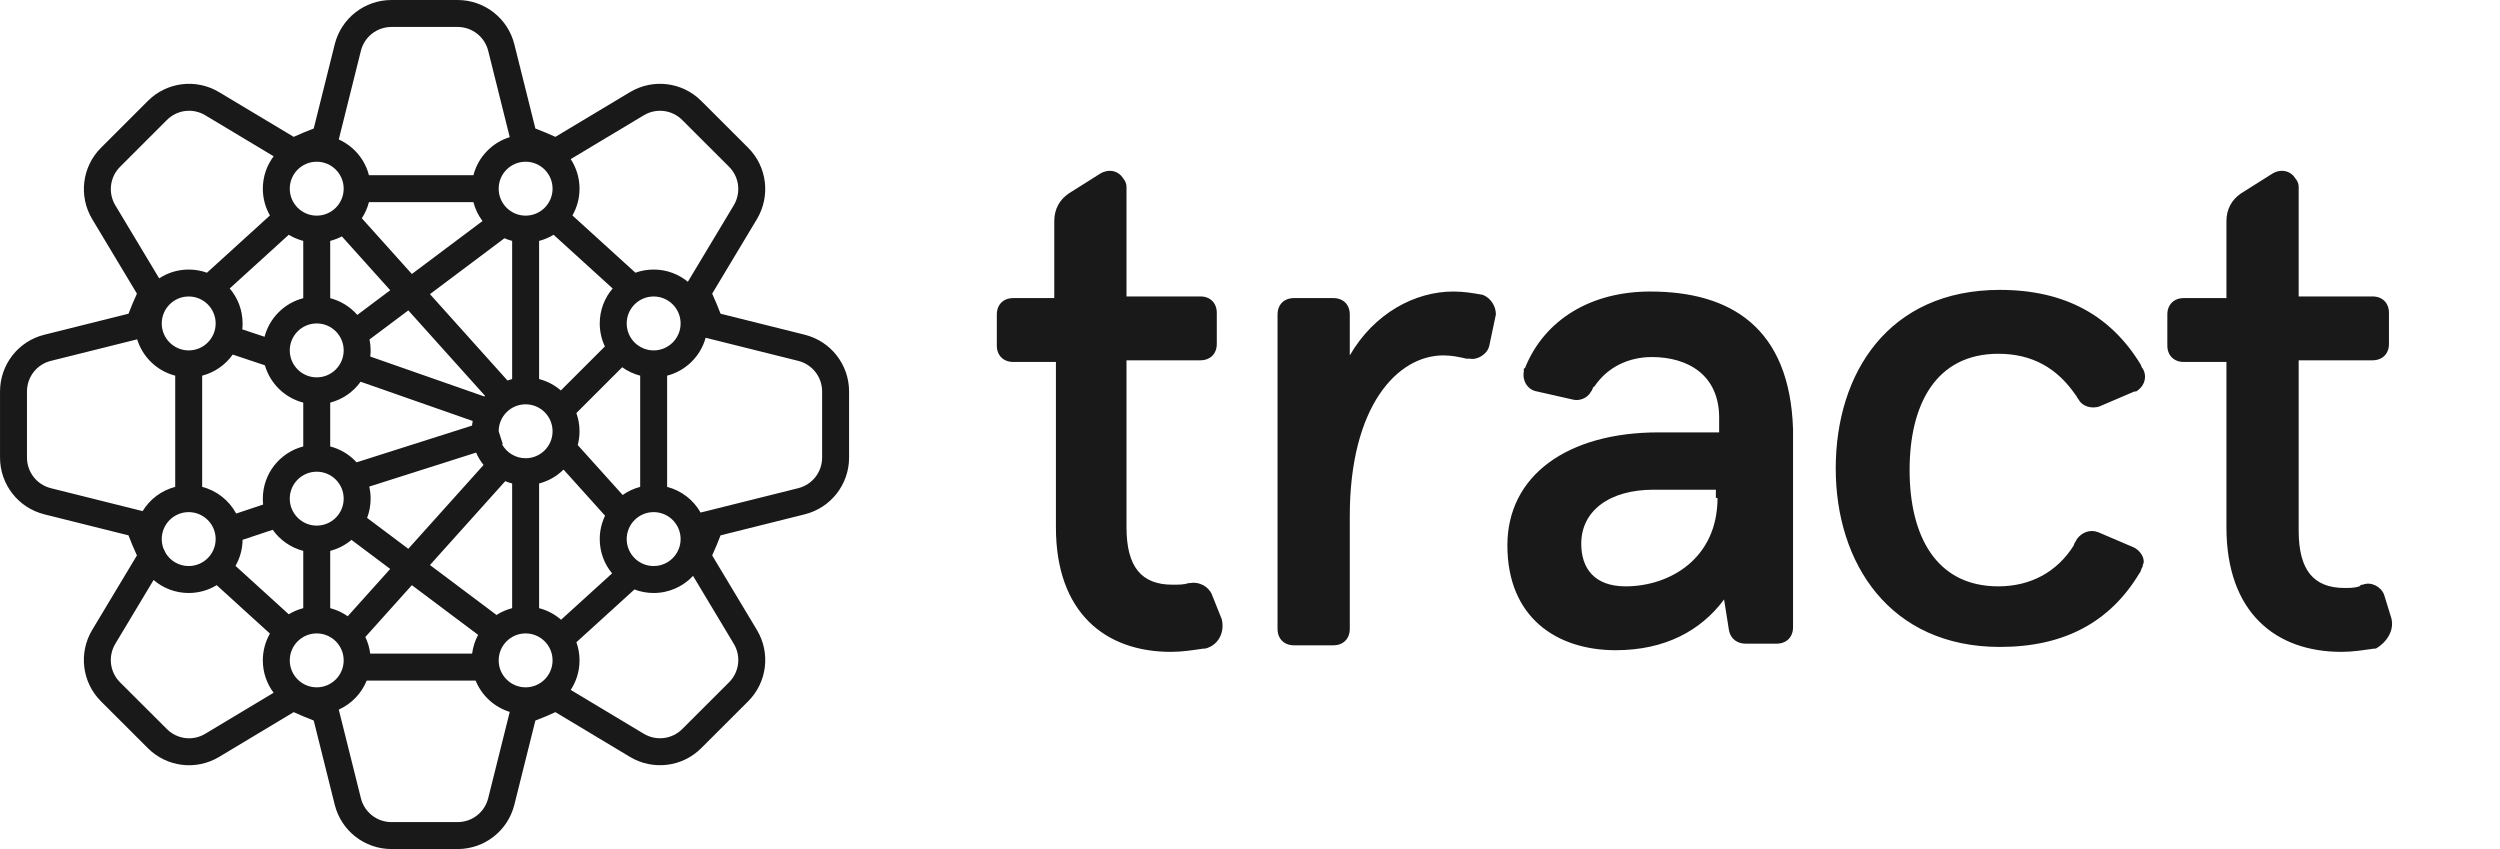 <?xml version="1.0" encoding="UTF-8"?>
<svg width="106px" height="36px" viewBox="0 0 106 36" version="1.1" xmlns="http://www.w3.org/2000/svg" xmlns:xlink="http://www.w3.org/1999/xlink">
    <!-- Generator: Sketch 53.2 (72643) - https://sketchapp.com -->
    <title>@2xlogo/tract-horizontal-black</title>
    <desc>Created with Sketch.</desc>
    <g id="logo/tract-horizontal-black" stroke="none" stroke-width="1" fill="none" fill-rule="evenodd">
        <g id="body/tract-body-black" transform="translate(36, 5)" fill="#1A1919">
            <g id="tract-body-white-blue" transform="translate(6.265, 2.083)">
                <path d="M9.119,18.125 L9.536,19.167 C9.675,19.722 9.397,20.278 8.84,20.417 C8.771,20.417 8.771,20.417 8.771,20.417 C8.283,20.486 7.866,20.556 7.378,20.556 C4.594,20.556 2.506,18.889 2.506,15.278 L2.506,8.264 L0.696,8.264 C0.278,8.264 -8.8817842e-16,7.986 -8.8817842e-16,7.569 L-8.8817842e-16,6.25 C-8.8817842e-16,5.833 0.278,5.556 0.696,5.556 L2.436,5.556 L2.436,2.292 C2.436,1.806 2.645,1.389 3.063,1.111 L4.385,0.278 C4.733,0.069 5.151,0.139 5.36,0.486 C5.429,0.556 5.499,0.694 5.499,0.833 L5.499,5.486 L8.631,5.486 C9.049,5.486 9.327,5.764 9.327,6.181 L9.327,7.5 C9.327,7.917 9.049,8.194 8.631,8.194 L5.499,8.194 L5.499,15.278 C5.499,16.944 6.125,17.708 7.448,17.708 C7.726,17.708 7.935,17.708 8.144,17.639 C8.144,17.639 8.214,17.639 8.214,17.639 C8.562,17.569 8.979,17.778 9.119,18.125 Z M20.604,5.417 C20.952,5.556 21.161,5.903 21.161,6.25 L20.882,7.569 C20.813,7.917 20.395,8.194 20.047,8.125 C20.047,8.125 19.977,8.125 19.977,8.125 C19.908,8.125 19.908,8.125 19.908,8.125 C19.629,8.056 19.281,7.986 18.933,7.986 C16.984,7.986 14.966,10.139 14.966,14.792 L14.966,19.583 C14.966,20 14.687,20.278 14.27,20.278 L12.599,20.278 C12.181,20.278 11.903,20 11.903,19.583 L11.903,6.25 C11.903,5.833 12.181,5.556 12.599,5.556 L14.27,5.556 C14.687,5.556 14.966,5.833 14.966,6.25 L14.966,7.986 C16.01,6.181 17.75,5.278 19.351,5.278 C19.838,5.278 20.186,5.347 20.604,5.417 C20.534,5.417 20.604,5.417 20.604,5.417 Z M27.704,5.278 C31.115,5.278 33.621,6.806 33.76,11.111 L33.76,19.514 C33.76,19.931 33.481,20.208 33.064,20.208 L31.741,20.208 C31.393,20.208 31.115,20 31.045,19.653 L30.836,18.333 C29.862,19.653 28.33,20.486 26.242,20.486 C23.736,20.486 21.648,19.097 21.648,16.042 C21.648,13.056 24.224,11.25 28.052,11.25 L30.627,11.25 L30.627,10.625 C30.627,8.819 29.305,8.056 27.774,8.056 C26.799,8.056 25.894,8.472 25.337,9.306 C25.268,9.306 25.268,9.444 25.198,9.514 C25.059,9.792 24.711,9.931 24.432,9.861 L22.901,9.514 C22.483,9.444 22.275,9.028 22.344,8.681 C22.344,8.611 22.344,8.611 22.344,8.542 C22.414,8.542 22.414,8.472 22.414,8.472 C23.249,6.458 25.198,5.278 27.704,5.278 Z M30.558,14.028 L30.488,14.028 L30.488,13.681 L27.843,13.681 C25.964,13.681 24.78,14.583 24.78,15.972 C24.78,17.014 25.337,17.778 26.66,17.778 C28.539,17.778 30.558,16.597 30.558,14.028 Z M59.097,19.028 C59.306,19.583 58.958,20.139 58.471,20.417 C58.471,20.417 58.401,20.417 58.401,20.417 C57.914,20.486 57.496,20.556 57.009,20.556 C54.225,20.556 52.136,18.889 52.136,15.278 L52.136,8.264 L50.326,8.264 C49.909,8.264 49.63,7.986 49.63,7.569 L49.63,6.25 C49.63,5.833 49.909,5.556 50.326,5.556 L52.136,5.556 L52.136,2.292 C52.136,1.806 52.345,1.389 52.763,1.111 L54.085,0.278 C54.433,0.069 54.851,0.139 55.06,0.486 C55.129,0.556 55.199,0.694 55.199,0.833 L55.199,5.486 L58.331,5.486 C58.749,5.486 59.027,5.764 59.027,6.181 L59.027,7.5 C59.027,7.917 58.749,8.194 58.331,8.194 L55.199,8.194 L55.199,15.417 C55.199,17.083 55.825,17.847 57.148,17.847 C57.357,17.847 57.566,17.847 57.775,17.778 C57.844,17.708 57.844,17.708 57.914,17.708 C58.262,17.569 58.679,17.778 58.819,18.125 L59.097,19.028 Z M48.169,16.111 C48.517,16.25 48.725,16.667 48.586,16.875 C48.586,16.944 48.586,16.944 48.586,16.944 C48.517,17.014 48.517,17.153 48.447,17.222 C47.194,19.306 45.245,20.347 42.53,20.347 C37.867,20.347 35.57,16.806 35.57,12.778 C35.57,8.75 37.797,5.208 42.53,5.208 C45.315,5.208 47.264,6.319 48.517,8.403 C48.517,8.403 48.517,8.472 48.586,8.542 C48.795,8.889 48.656,9.306 48.308,9.514 C48.308,9.514 48.238,9.514 48.238,9.514 L46.776,10.139 C46.428,10.278 46.011,10.139 45.872,9.861 C45.802,9.792 45.802,9.722 45.732,9.653 C44.967,8.542 43.923,7.917 42.461,7.917 C39.816,7.917 38.702,10.069 38.702,12.847 C38.702,15.625 39.816,17.778 42.461,17.778 C43.853,17.778 44.967,17.153 45.663,16.042 C45.663,15.972 45.732,15.903 45.802,15.764 C46.011,15.486 46.359,15.347 46.707,15.486 L48.169,16.111 Z" id="Combined-Shape" fill-rule="nonzero"></path>
            </g>
        </g>
        <g id="icon/tract-icon-black">
            <g id="Group-14" transform="translate(-0.571, 0)">
                <g id="Group-12">
                    <g id="Group-10" transform="translate(0.286, 0)" fill="#1A1919" fill-rule="nonzero">
                        <path d="M23.757,9.954 C23.569,10.069 23.362,10.157 23.143,10.214 L23.143,16.072 C23.489,16.161 23.803,16.329 24.065,16.555 L25.932,14.689 C25.792,14.393 25.714,14.063 25.714,13.714 C25.714,13.148 25.92,12.63 26.261,12.231 L23.757,9.954 Z M24.556,9.135 L27.226,11.563 C27.468,11.476 27.728,11.429 28,11.429 C28.551,11.429 29.056,11.623 29.45,11.947 L31.396,8.706 C31.713,8.175 31.631,7.506 31.199,7.073 L29.212,5.089 C28.779,4.654 28.108,4.571 27.581,4.889 L24.483,6.746 C24.719,7.106 24.857,7.537 24.857,8 C24.857,8.413 24.747,8.801 24.556,9.135 Z M21.898,5.815 L20.985,2.155 C20.835,1.559 20.302,1.143 19.686,1.143 L16.886,1.143 C16.269,1.143 15.736,1.559 15.587,2.154 L14.649,5.913 C15.276,6.195 15.754,6.751 15.928,7.429 L20.358,7.429 C20.556,6.66 21.144,6.047 21.898,5.815 Z M20.358,8.571 L15.928,8.571 C15.865,8.817 15.761,9.047 15.626,9.254 L17.748,11.617 L20.743,9.372 C20.566,9.136 20.433,8.865 20.358,8.571 Z M21.673,10.102 L18.515,12.471 L21.802,16.133 C21.867,16.11 21.933,16.089 22,16.072 L22,10.214 C21.887,10.185 21.778,10.147 21.673,10.102 Z M20.85,16.782 L17.597,13.16 L15.953,14.393 C15.984,14.543 16,14.698 16,14.857 C16,14.945 15.995,15.032 15.985,15.118 L20.824,16.812 C20.833,16.802 20.841,16.792 20.85,16.782 Z M20.327,17.849 L15.575,16.185 C15.267,16.616 14.813,16.935 14.286,17.071 L14.286,18.929 C14.723,19.042 15.109,19.28 15.404,19.603 L20.298,18.046 C20.305,17.979 20.315,17.913 20.327,17.849 Z M20.472,19.19 L15.942,20.631 C15.98,20.796 16,20.967 16,21.143 C16,21.43 15.947,21.705 15.85,21.959 L17.597,23.269 L20.788,19.715 C20.66,19.556 20.553,19.38 20.472,19.19 Z M21.707,20.402 L18.515,23.957 L21.338,26.075 C21.539,25.946 21.762,25.847 22,25.786 L22,20.499 C21.899,20.474 21.802,20.441 21.707,20.402 Z M20.557,26.918 L17.748,24.811 L15.775,27.009 C15.88,27.227 15.951,27.464 15.982,27.714 L20.303,27.714 C20.339,27.429 20.427,27.161 20.557,26.918 Z M20.452,28.857 L15.834,28.857 C15.612,29.404 15.185,29.846 14.649,30.087 L15.587,33.845 C15.736,34.441 16.269,34.857 16.886,34.857 L19.686,34.857 C20.302,34.857 20.835,34.441 20.984,33.846 L21.898,30.185 C21.24,29.982 20.708,29.49 20.452,28.857 Z M24.484,29.252 L27.581,31.111 C28.109,31.427 28.78,31.345 29.213,30.91 L31.199,28.927 C31.632,28.493 31.714,27.822 31.397,27.296 L29.67,24.418 C29.253,24.864 28.659,25.143 28,25.143 C27.713,25.143 27.438,25.09 27.185,24.993 L24.724,27.231 C24.81,27.471 24.857,27.73 24.857,28 C24.857,28.462 24.72,28.892 24.484,29.252 Z M24.074,26.277 L26.237,24.311 C25.91,23.916 25.714,23.41 25.714,22.857 C25.714,22.502 25.795,22.166 25.94,21.866 L24.179,19.91 C23.896,20.19 23.54,20.397 23.143,20.499 L23.143,25.786 C23.493,25.876 23.81,26.047 24.074,26.277 Z M24.781,18.871 L26.686,20.987 C26.907,20.831 27.158,20.713 27.429,20.643 L27.429,15.928 C27.15,15.856 26.893,15.734 26.666,15.571 L24.723,17.513 C24.81,17.755 24.857,18.015 24.857,18.286 C24.857,18.488 24.831,18.684 24.781,18.871 Z M14.78,10.023 C14.625,10.104 14.459,10.169 14.286,10.214 L14.286,12.643 C14.738,12.76 15.136,13.011 15.435,13.352 L16.83,12.306 L14.78,10.023 Z M11.888,6.626 L8.989,4.888 C8.463,4.571 7.793,4.654 7.359,5.09 L5.376,7.073 C4.942,7.507 4.859,8.176 5.174,8.704 L7.034,11.802 C7.393,11.566 7.824,11.429 8.286,11.429 C8.557,11.429 8.818,11.476 9.06,11.563 L11.73,9.135 C11.538,8.801 11.429,8.413 11.429,8 C11.429,7.484 11.599,7.008 11.888,6.626 Z M12.528,9.954 L10.024,12.231 C10.366,12.63 10.571,13.148 10.571,13.714 C10.571,13.799 10.567,13.882 10.558,13.965 L11.502,14.279 C11.711,13.479 12.342,12.85 13.143,12.643 L13.143,10.214 C12.924,10.157 12.717,10.069 12.528,9.954 Z M11.517,15.489 L10.152,15.034 C9.844,15.469 9.388,15.791 8.857,15.928 L8.857,20.643 C9.48,20.804 10.001,21.22 10.299,21.774 L11.442,21.393 C11.433,21.311 11.429,21.227 11.429,21.143 C11.429,20.078 12.157,19.183 13.143,18.929 L13.143,17.071 C12.36,16.869 11.739,16.263 11.517,15.489 Z M11.848,22.463 L10.571,22.888 C10.566,23.29 10.457,23.666 10.27,23.993 L12.528,26.046 C12.717,25.931 12.924,25.843 13.143,25.786 L13.143,23.357 C12.612,23.22 12.156,22.897 11.848,22.463 Z M11.73,26.865 L9.472,24.811 C9.126,25.022 8.72,25.143 8.286,25.143 C7.717,25.143 7.197,24.935 6.797,24.592 L5.175,27.295 C4.859,27.823 4.94,28.494 5.372,28.927 L7.36,30.911 C7.793,31.346 8.463,31.429 8.99,31.111 L11.886,29.373 C11.599,28.99 11.429,28.515 11.429,28 C11.429,27.587 11.538,27.199 11.73,26.865 Z M15.028,26.129 L16.83,24.123 L15.187,22.891 C14.929,23.108 14.623,23.27 14.286,23.357 L14.286,25.786 C14.556,25.856 14.807,25.973 15.028,26.129 Z M30.204,14.321 C29.988,15.107 29.363,15.724 28.571,15.928 L28.571,20.643 C29.179,20.8 29.688,21.199 29.99,21.732 L30.266,21.664 L34.131,20.699 C34.727,20.549 35.143,20.016 35.143,19.4 L35.143,16.6 C35.143,15.984 34.727,15.451 34.131,15.301 L30.204,14.321 Z M6.101,14.388 L2.439,15.302 C1.845,15.449 1.429,15.983 1.429,16.6 L1.429,19.4 C1.429,20.016 1.844,20.549 2.44,20.699 L6.332,21.671 C6.637,21.169 7.131,20.794 7.714,20.643 L7.714,15.928 C6.945,15.73 6.333,15.142 6.101,14.388 Z M7.325,23.476 C7.528,23.791 7.883,24 8.286,24 C8.917,24 9.429,23.488 9.429,22.857 C9.429,22.226 8.917,21.714 8.286,21.714 C7.655,21.714 7.143,22.226 7.143,22.857 C7.143,22.991 7.166,23.119 7.208,23.238 C7.222,23.268 7.237,23.297 7.251,23.327 L7.325,23.476 Z M21.572,18.84 C21.767,19.191 22.141,19.429 22.571,19.429 C23.203,19.429 23.714,18.917 23.714,18.286 C23.714,17.655 23.203,17.143 22.571,17.143 C21.94,17.143 21.429,17.655 21.429,18.286 L21.602,18.83 L21.572,18.84 Z M8.286,14.857 C8.917,14.857 9.429,14.345 9.429,13.714 C9.429,13.083 8.917,12.571 8.286,12.571 C7.655,12.571 7.143,13.083 7.143,13.714 C7.143,14.345 7.655,14.857 8.286,14.857 Z M28,14.857 C28.631,14.857 29.143,14.345 29.143,13.714 C29.143,13.083 28.631,12.571 28,12.571 C27.369,12.571 26.857,13.083 26.857,13.714 C26.857,14.345 27.369,14.857 28,14.857 Z M28,24 C28.631,24 29.143,23.488 29.143,22.857 C29.143,22.226 28.631,21.714 28,21.714 C27.369,21.714 26.857,22.226 26.857,22.857 C26.857,23.488 27.369,24 28,24 Z M13.714,22.286 C14.345,22.286 14.857,21.774 14.857,21.143 C14.857,20.512 14.345,20 13.714,20 C13.083,20 12.571,20.512 12.571,21.143 C12.571,21.774 13.083,22.286 13.714,22.286 Z M13.714,29.143 C14.345,29.143 14.857,28.631 14.857,28 C14.857,27.369 14.345,26.857 13.714,26.857 C13.083,26.857 12.571,27.369 12.571,28 C12.571,28.631 13.083,29.143 13.714,29.143 Z M13.714,9.143 C14.345,9.143 14.857,8.631 14.857,8 C14.857,7.369 14.345,6.857 13.714,6.857 C13.083,6.857 12.571,7.369 12.571,8 C12.571,8.631 13.083,9.143 13.714,9.143 Z M13.714,16 C14.345,16 14.857,15.488 14.857,14.857 C14.857,14.226 14.345,13.714 13.714,13.714 C13.083,13.714 12.571,14.226 12.571,14.857 C12.571,15.488 13.083,16 13.714,16 Z M22.571,29.143 C23.203,29.143 23.714,28.631 23.714,28 C23.714,27.369 23.203,26.857 22.571,26.857 C21.94,26.857 21.429,27.369 21.429,28 C21.429,28.631 21.94,29.143 22.571,29.143 Z M22.571,9.143 C23.203,9.143 23.714,8.631 23.714,8 C23.714,7.369 23.203,6.857 22.571,6.857 C21.94,6.857 21.429,7.369 21.429,8 C21.429,8.631 21.94,9.143 22.571,9.143 Z M14.478,1.877 C14.755,0.772 15.745,0 16.886,0 L19.686,0 C20.826,0 21.816,0.772 22.093,1.878 L22.985,5.449 C23.272,5.558 23.555,5.676 23.833,5.803 L26.992,3.909 C27.969,3.321 29.217,3.475 30.02,4.281 L32.007,6.265 C32.811,7.069 32.962,8.312 32.377,9.293 L30.481,12.451 C30.608,12.728 30.727,13.012 30.837,13.301 L34.409,14.193 C35.513,14.47 36.286,15.46 36.286,16.6 L36.286,19.4 C36.286,20.54 35.513,21.53 34.408,21.807 L30.837,22.699 C30.727,22.988 30.608,23.272 30.481,23.549 L32.376,26.707 C32.964,27.683 32.812,28.93 32.007,29.735 L30.022,31.717 C29.219,32.524 27.972,32.677 26.993,32.091 L23.834,30.195 C23.558,30.323 23.274,30.441 22.985,30.551 L22.093,34.123 C21.816,35.228 20.826,36 19.686,36 L16.886,36 C15.745,36 14.755,35.228 14.478,34.122 L13.587,30.551 C13.305,30.444 13.022,30.325 12.738,30.194 L9.579,32.091 C8.602,32.679 7.354,32.525 6.551,31.719 L4.565,29.735 C3.761,28.931 3.609,27.685 4.195,26.707 L6.091,23.549 C5.961,23.269 5.841,22.985 5.732,22.699 L2.163,21.807 C1.058,21.53 0.286,20.54 0.286,19.4 L0.286,16.6 C0.286,15.458 1.06,14.466 2.163,14.193 L5.734,13.301 C5.843,13.013 5.962,12.73 6.091,12.451 L4.194,9.291 C3.61,8.312 3.763,7.069 4.568,6.265 L6.55,4.283 C7.354,3.475 8.602,3.321 9.578,3.909 L12.738,5.803 C13.016,5.676 13.3,5.558 13.587,5.449 L14.478,1.877 Z" id="Combined-Shape"></path>
                    </g>
                    <g id="Group-10" transform="translate(25.714, 11.429)"></g>
                    <g id="Group-10" transform="translate(11.429, 5.714)">
                        <g id="Group-11" transform="translate(0.286, 0)"></g>
                        <g id="Group-11" transform="translate(9.143, 0)"></g>
                    </g>
                    <g id="Group-10" transform="translate(11.429, 5.714)"></g>
                </g>
            </g>
        </g>
    </g>
</svg>